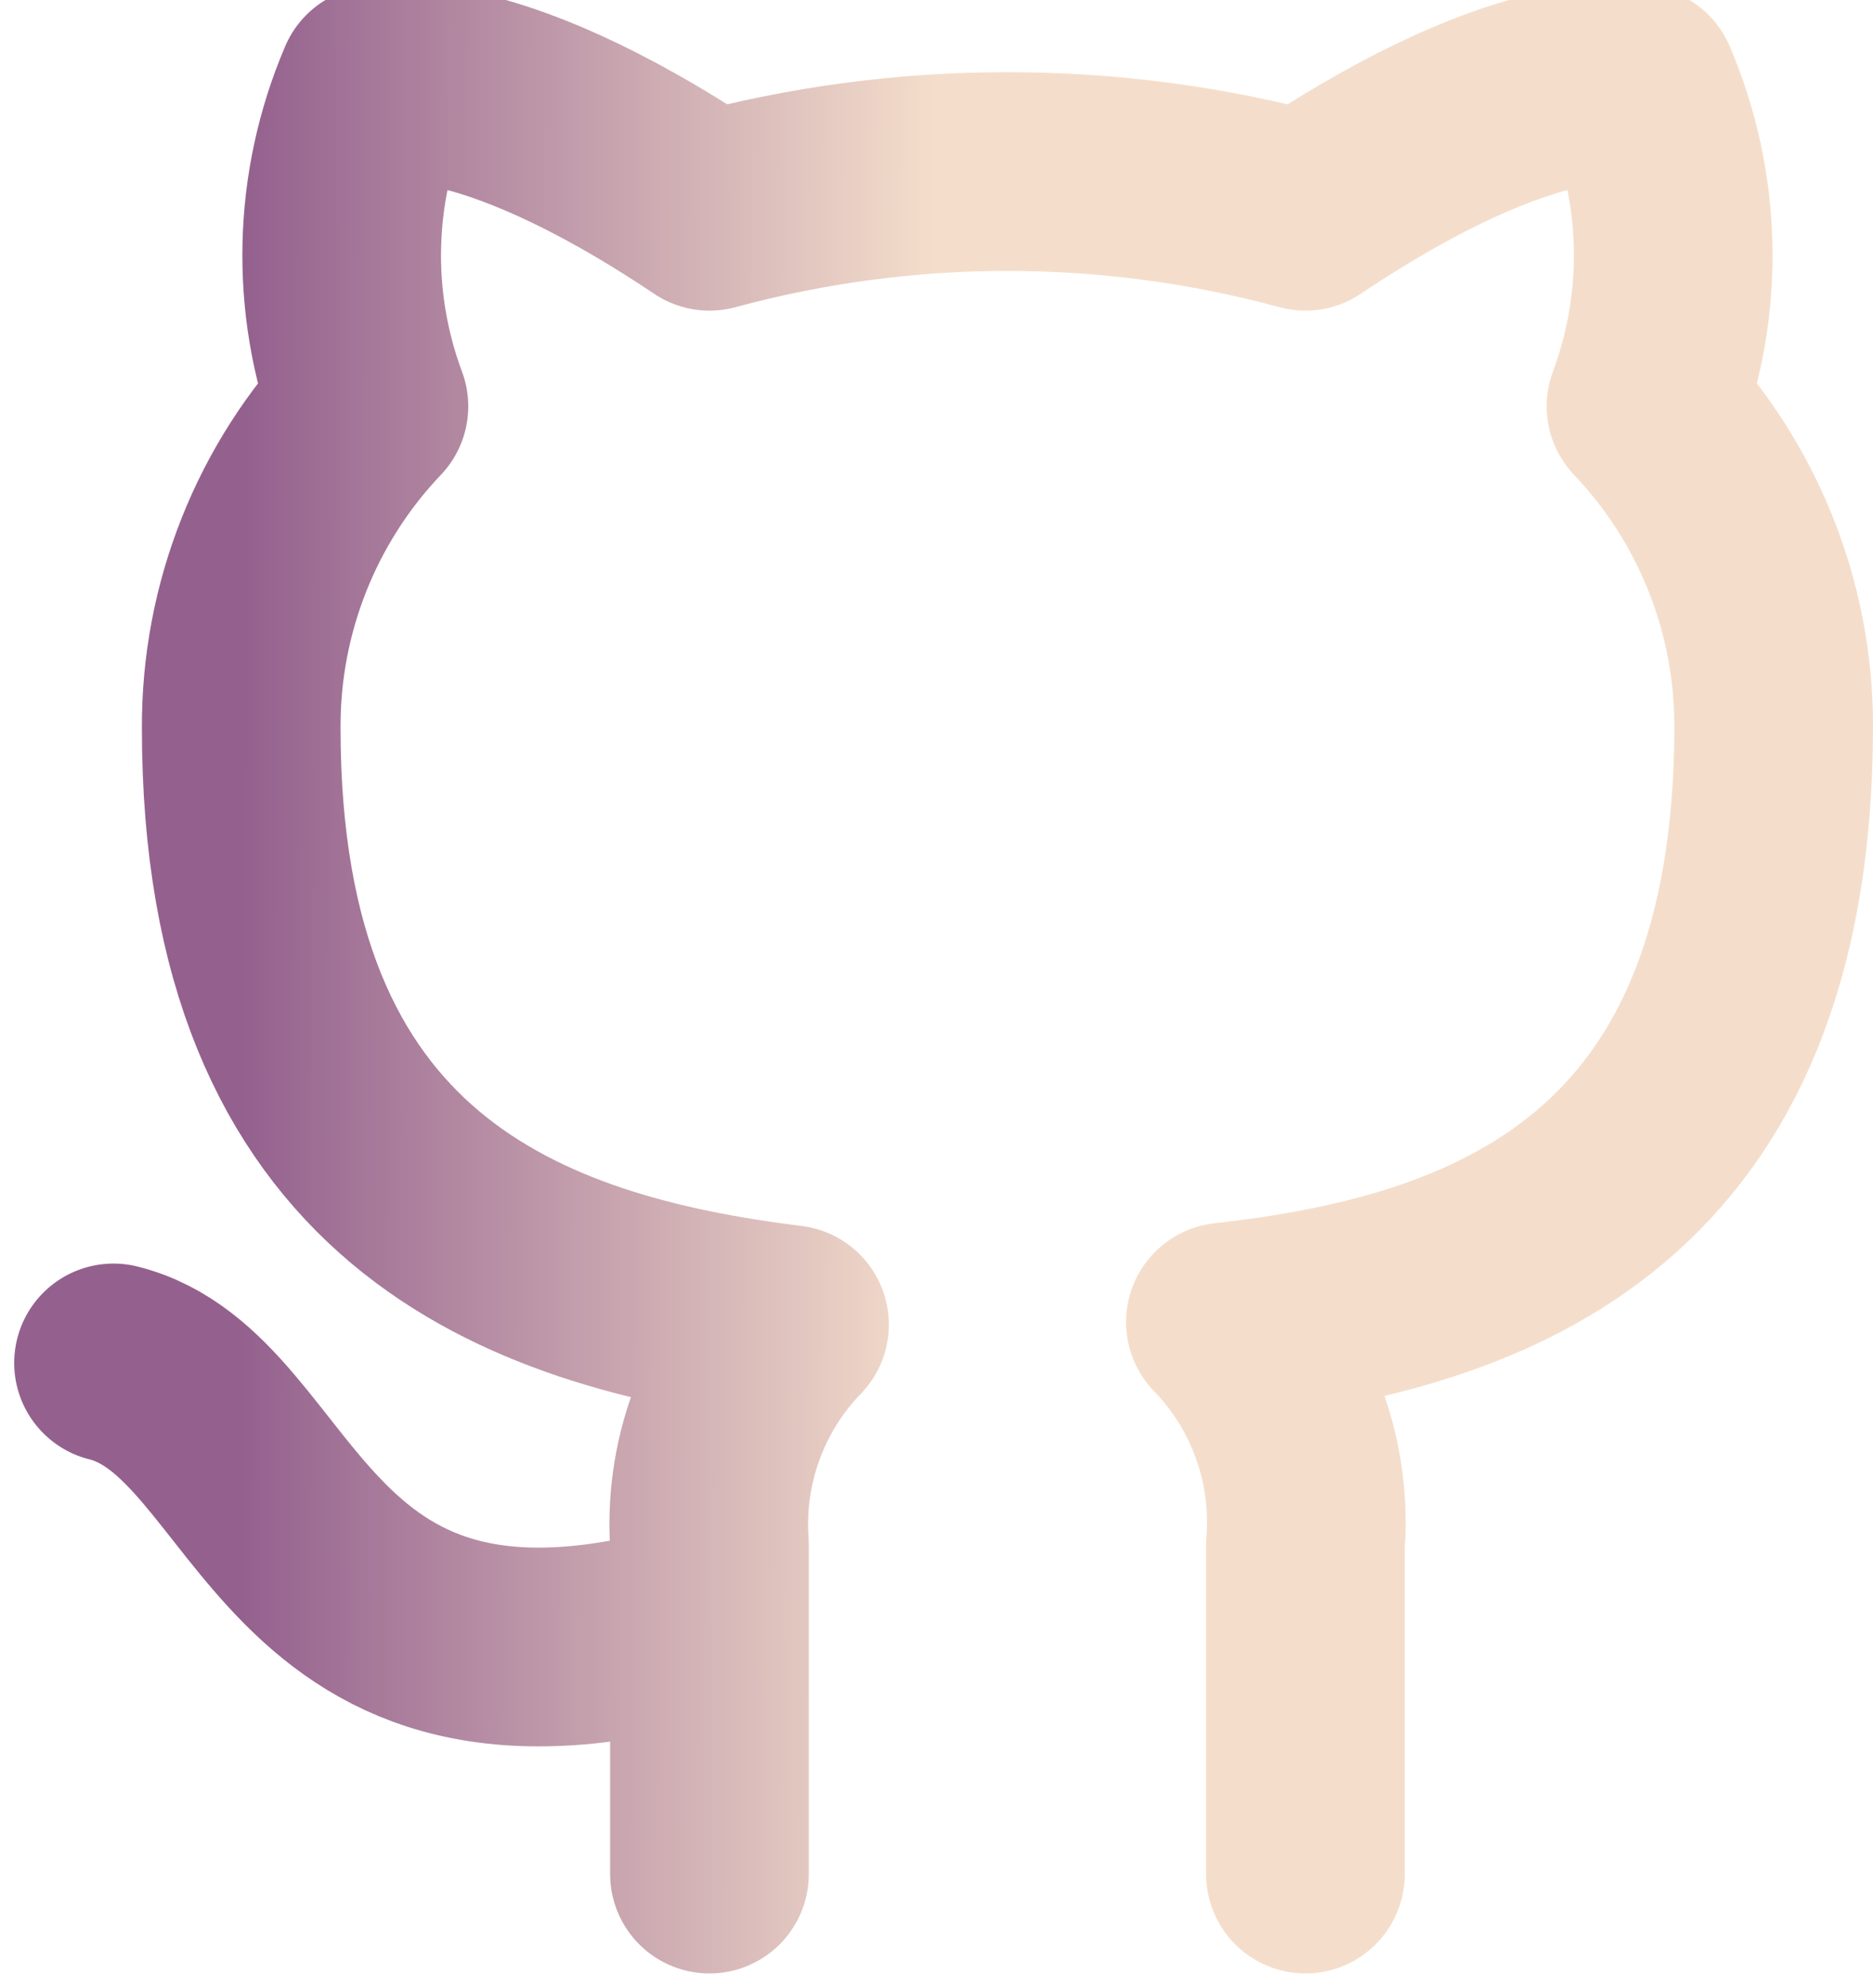 <svg width="33" height="35" viewBox="0 0 33 35" fill="none" xmlns="http://www.w3.org/2000/svg">
<path d="M12.5 28.5C5 30.75 5 24.75 2 24M23 33V27.195C23.056 26.48 22.96 25.761 22.716 25.086C22.473 24.411 22.089 23.795 21.59 23.28C26.3 22.755 31.25 20.97 31.25 12.78C31.25 10.686 30.444 8.672 29 7.155C29.684 5.323 29.635 3.298 28.865 1.5C28.865 1.5 27.095 0.975 23 3.72C19.562 2.788 15.938 2.788 12.5 3.72C8.405 0.975 6.635 1.5 6.635 1.5C5.865 3.298 5.816 5.323 6.5 7.155C5.045 8.683 4.239 10.715 4.25 12.825C4.25 20.955 9.2 22.74 13.91 23.325C13.416 23.835 13.036 24.443 12.793 25.11C12.55 25.777 12.45 26.487 12.5 27.195V33" stroke="url(#paint0_linear_1835_4)" stroke-width="3.5" stroke-linecap="round" stroke-linejoin="round"/>
<defs>
<linearGradient id="paint0_linear_1835_4" x1="29.59" y1="23.654" x2="4.277" y2="23.591" gradientUnits="userSpaceOnUse">
<stop offset="0.52" stop-color="#F4DECB"/>
<stop offset="1" stop-color="#94618E"/>
</linearGradient>
</defs>
</svg>
